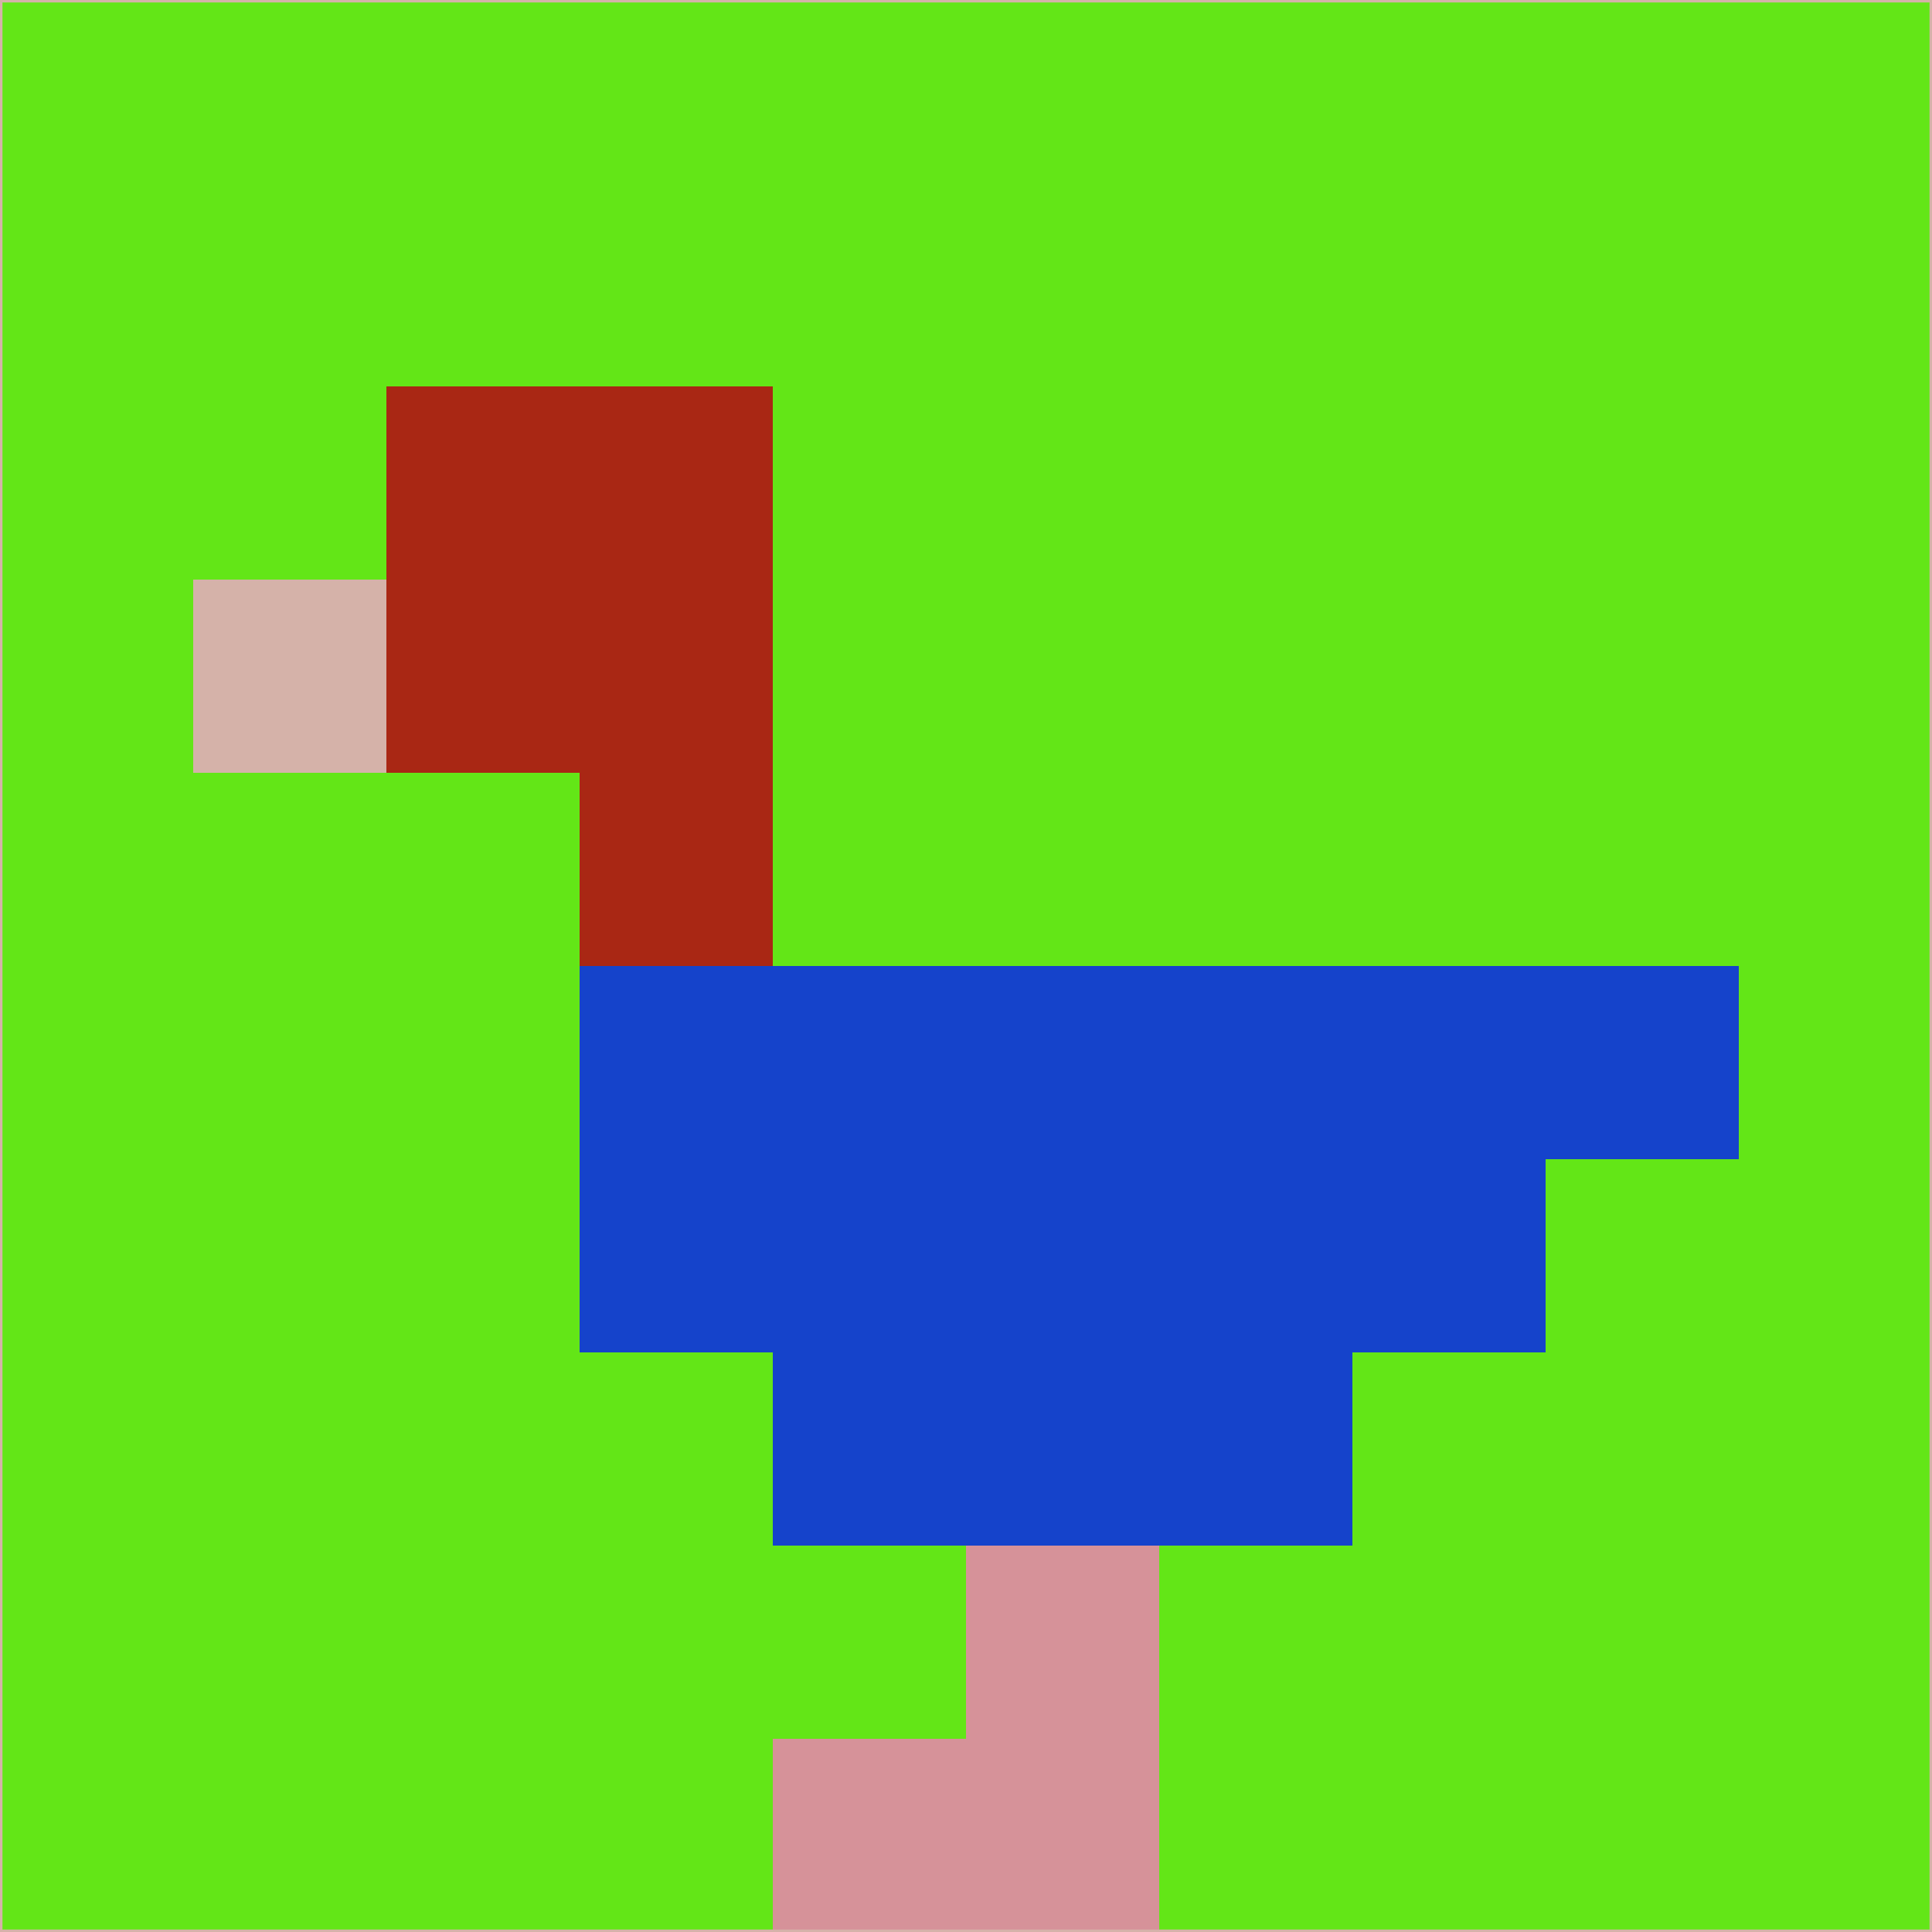 <svg xmlns="http://www.w3.org/2000/svg" version="1.1" width="785" height="785">
  <title>'goose-pfp-694263' by Dmitri Cherniak (Cyberpunk Edition)</title>
  <desc>
    seed=960340
    backgroundColor=#63e617
    padding=20
    innerPadding=0
    timeout=500
    dimension=1
    border=false
    Save=function(){return n.handleSave()}
    frame=12

    Rendered at 2024-09-15T22:37:00.618Z
    Generated in 1ms
    Modified for Cyberpunk theme with new color scheme
  </desc>
  <defs/>
  <rect width="100%" height="100%" fill="#63e617"/>
  <g>
    <g id="0-0">
      <rect x="0" y="0" height="785" width="785" fill="#63e617"/>
      <g>
        <!-- Neon blue -->
        <rect id="0-0-2-2-2-2" x="157" y="157" width="157" height="157" fill="#a92714"/>
        <rect id="0-0-3-2-1-4" x="235.5" y="157" width="78.5" height="314" fill="#a92714"/>
        <!-- Electric purple -->
        <rect id="0-0-4-5-5-1" x="314" y="392.5" width="392.5" height="78.5" fill="#1543cb"/>
        <rect id="0-0-3-5-5-2" x="235.5" y="392.5" width="392.5" height="157" fill="#1543cb"/>
        <rect id="0-0-4-5-3-3" x="314" y="392.5" width="235.5" height="235.5" fill="#1543cb"/>
        <!-- Neon pink -->
        <rect id="0-0-1-3-1-1" x="78.5" y="235.5" width="78.5" height="78.5" fill="#d5b2a9"/>
        <!-- Cyber yellow -->
        <rect id="0-0-5-8-1-2" x="392.5" y="628" width="78.5" height="157" fill="#d69299"/>
        <rect id="0-0-4-9-2-1" x="314" y="706.5" width="157" height="78.5" fill="#d69299"/>
      </g>
      <rect x="0" y="0" stroke="#d5b2a9" stroke-width="2" height="785" width="785" fill="none"/>
    </g>
  </g>
  <script xmlns=""/>
</svg>